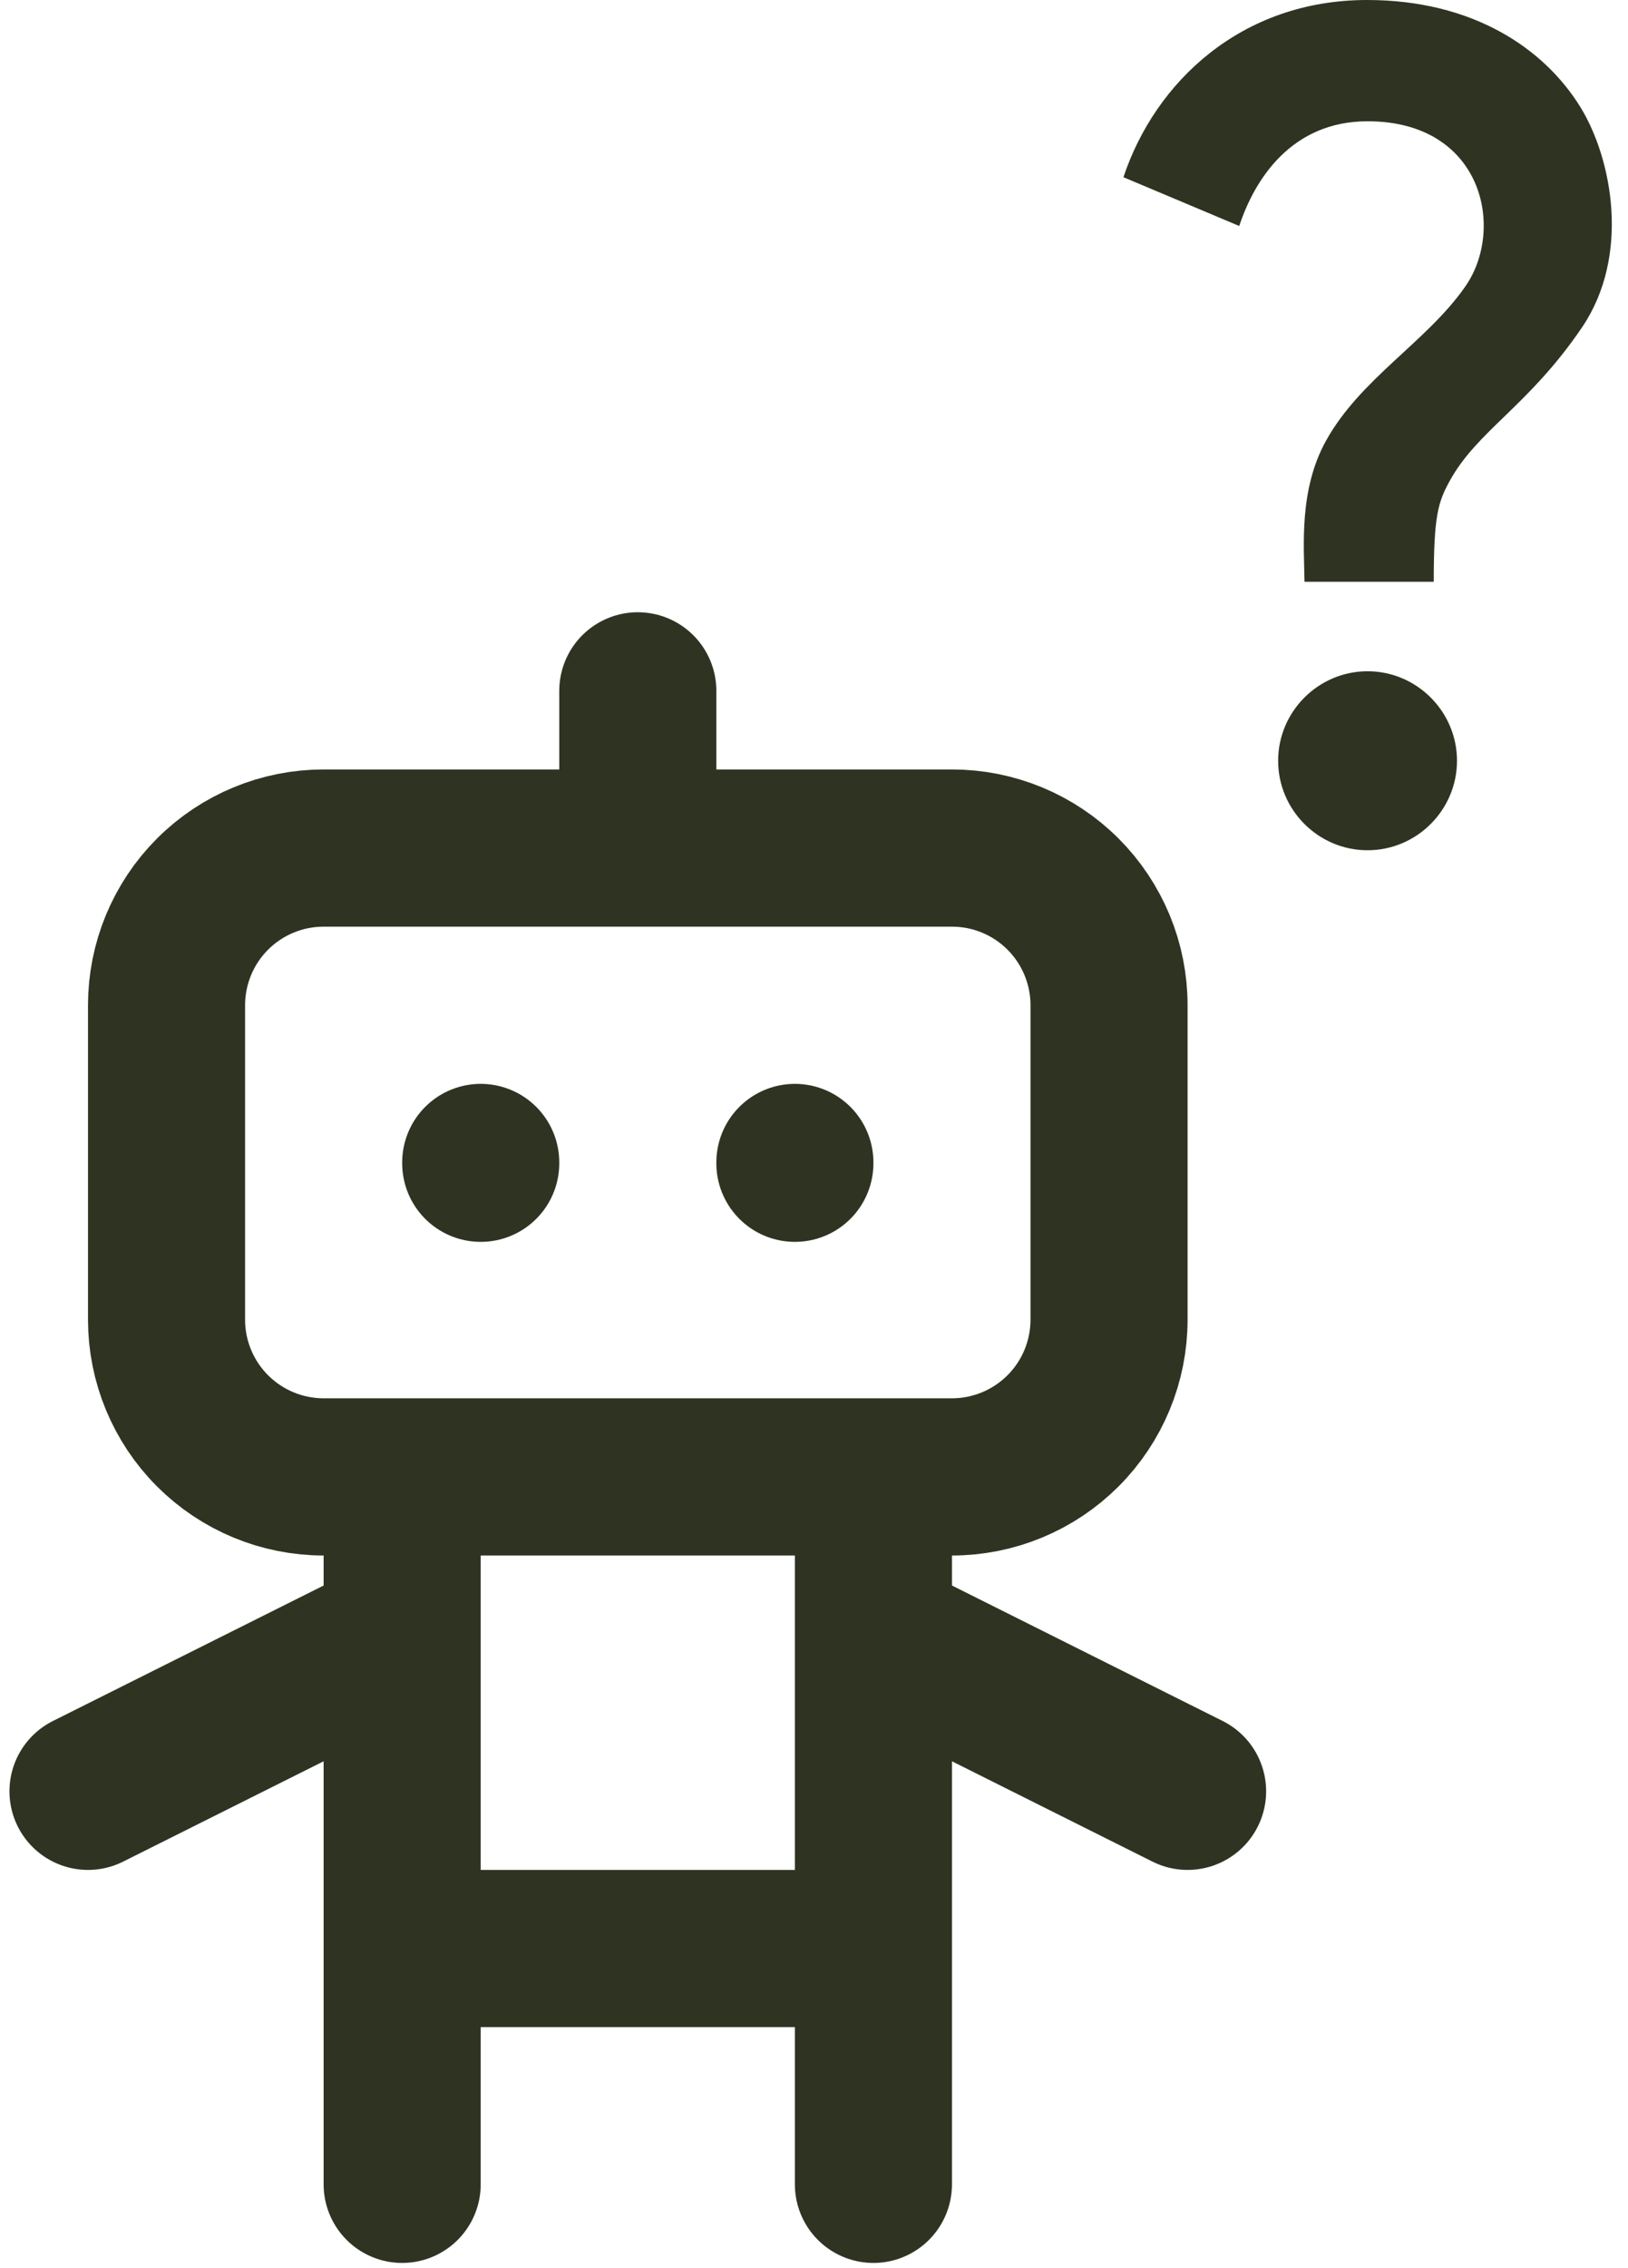 <svg width="74" height="103" viewBox="0 0 74 103" fill="none" xmlns="http://www.w3.org/2000/svg">
<path d="M60.272 20.02C61.837 17.195 64.845 15.528 66.593 13.028C68.442 10.406 67.406 5.508 62.162 5.508C58.727 5.508 57.04 8.11 56.329 10.264L51.065 8.049C52.508 3.719 56.43 0 62.142 0C66.918 0 70.19 2.175 71.857 4.898C73.28 7.236 74.113 11.605 71.918 14.857C69.479 18.455 67.141 19.553 65.881 21.87C65.373 22.805 65.17 23.414 65.17 26.422H59.296C59.276 24.837 59.032 22.256 60.272 20.02ZM66.227 34.552C66.227 36.788 64.398 38.617 62.162 38.617C59.926 38.617 58.097 36.788 58.097 34.552C58.097 32.317 59.926 30.487 62.162 30.487C64.398 30.487 66.227 32.317 66.227 34.552Z" fill="#2E3421"/>
<path d="M28.991 31.377V38.517M18.28 67.078L18.28 99.208M39.701 67.078L39.701 99.208M4 81.358L18.28 74.218M39.701 74.218L53.981 81.358M18.28 88.498H39.701M21.851 52.797V52.833M36.131 52.797V52.833M7.57 45.657C7.57 43.763 8.322 41.947 9.661 40.608C11 39.269 12.817 38.517 14.71 38.517H43.271C45.165 38.517 46.981 39.269 48.32 40.608C49.659 41.947 50.411 43.763 50.411 45.657V59.937C50.411 61.831 49.659 63.647 48.32 64.986C46.981 66.325 45.165 67.078 43.271 67.078H14.71C12.817 67.078 11 66.325 9.661 64.986C8.322 63.647 7.57 61.831 7.57 59.937L7.57 45.657Z" stroke="#2E3421" stroke-width="7.14" stroke-linecap="round" stroke-linejoin="round"/>
</svg>
